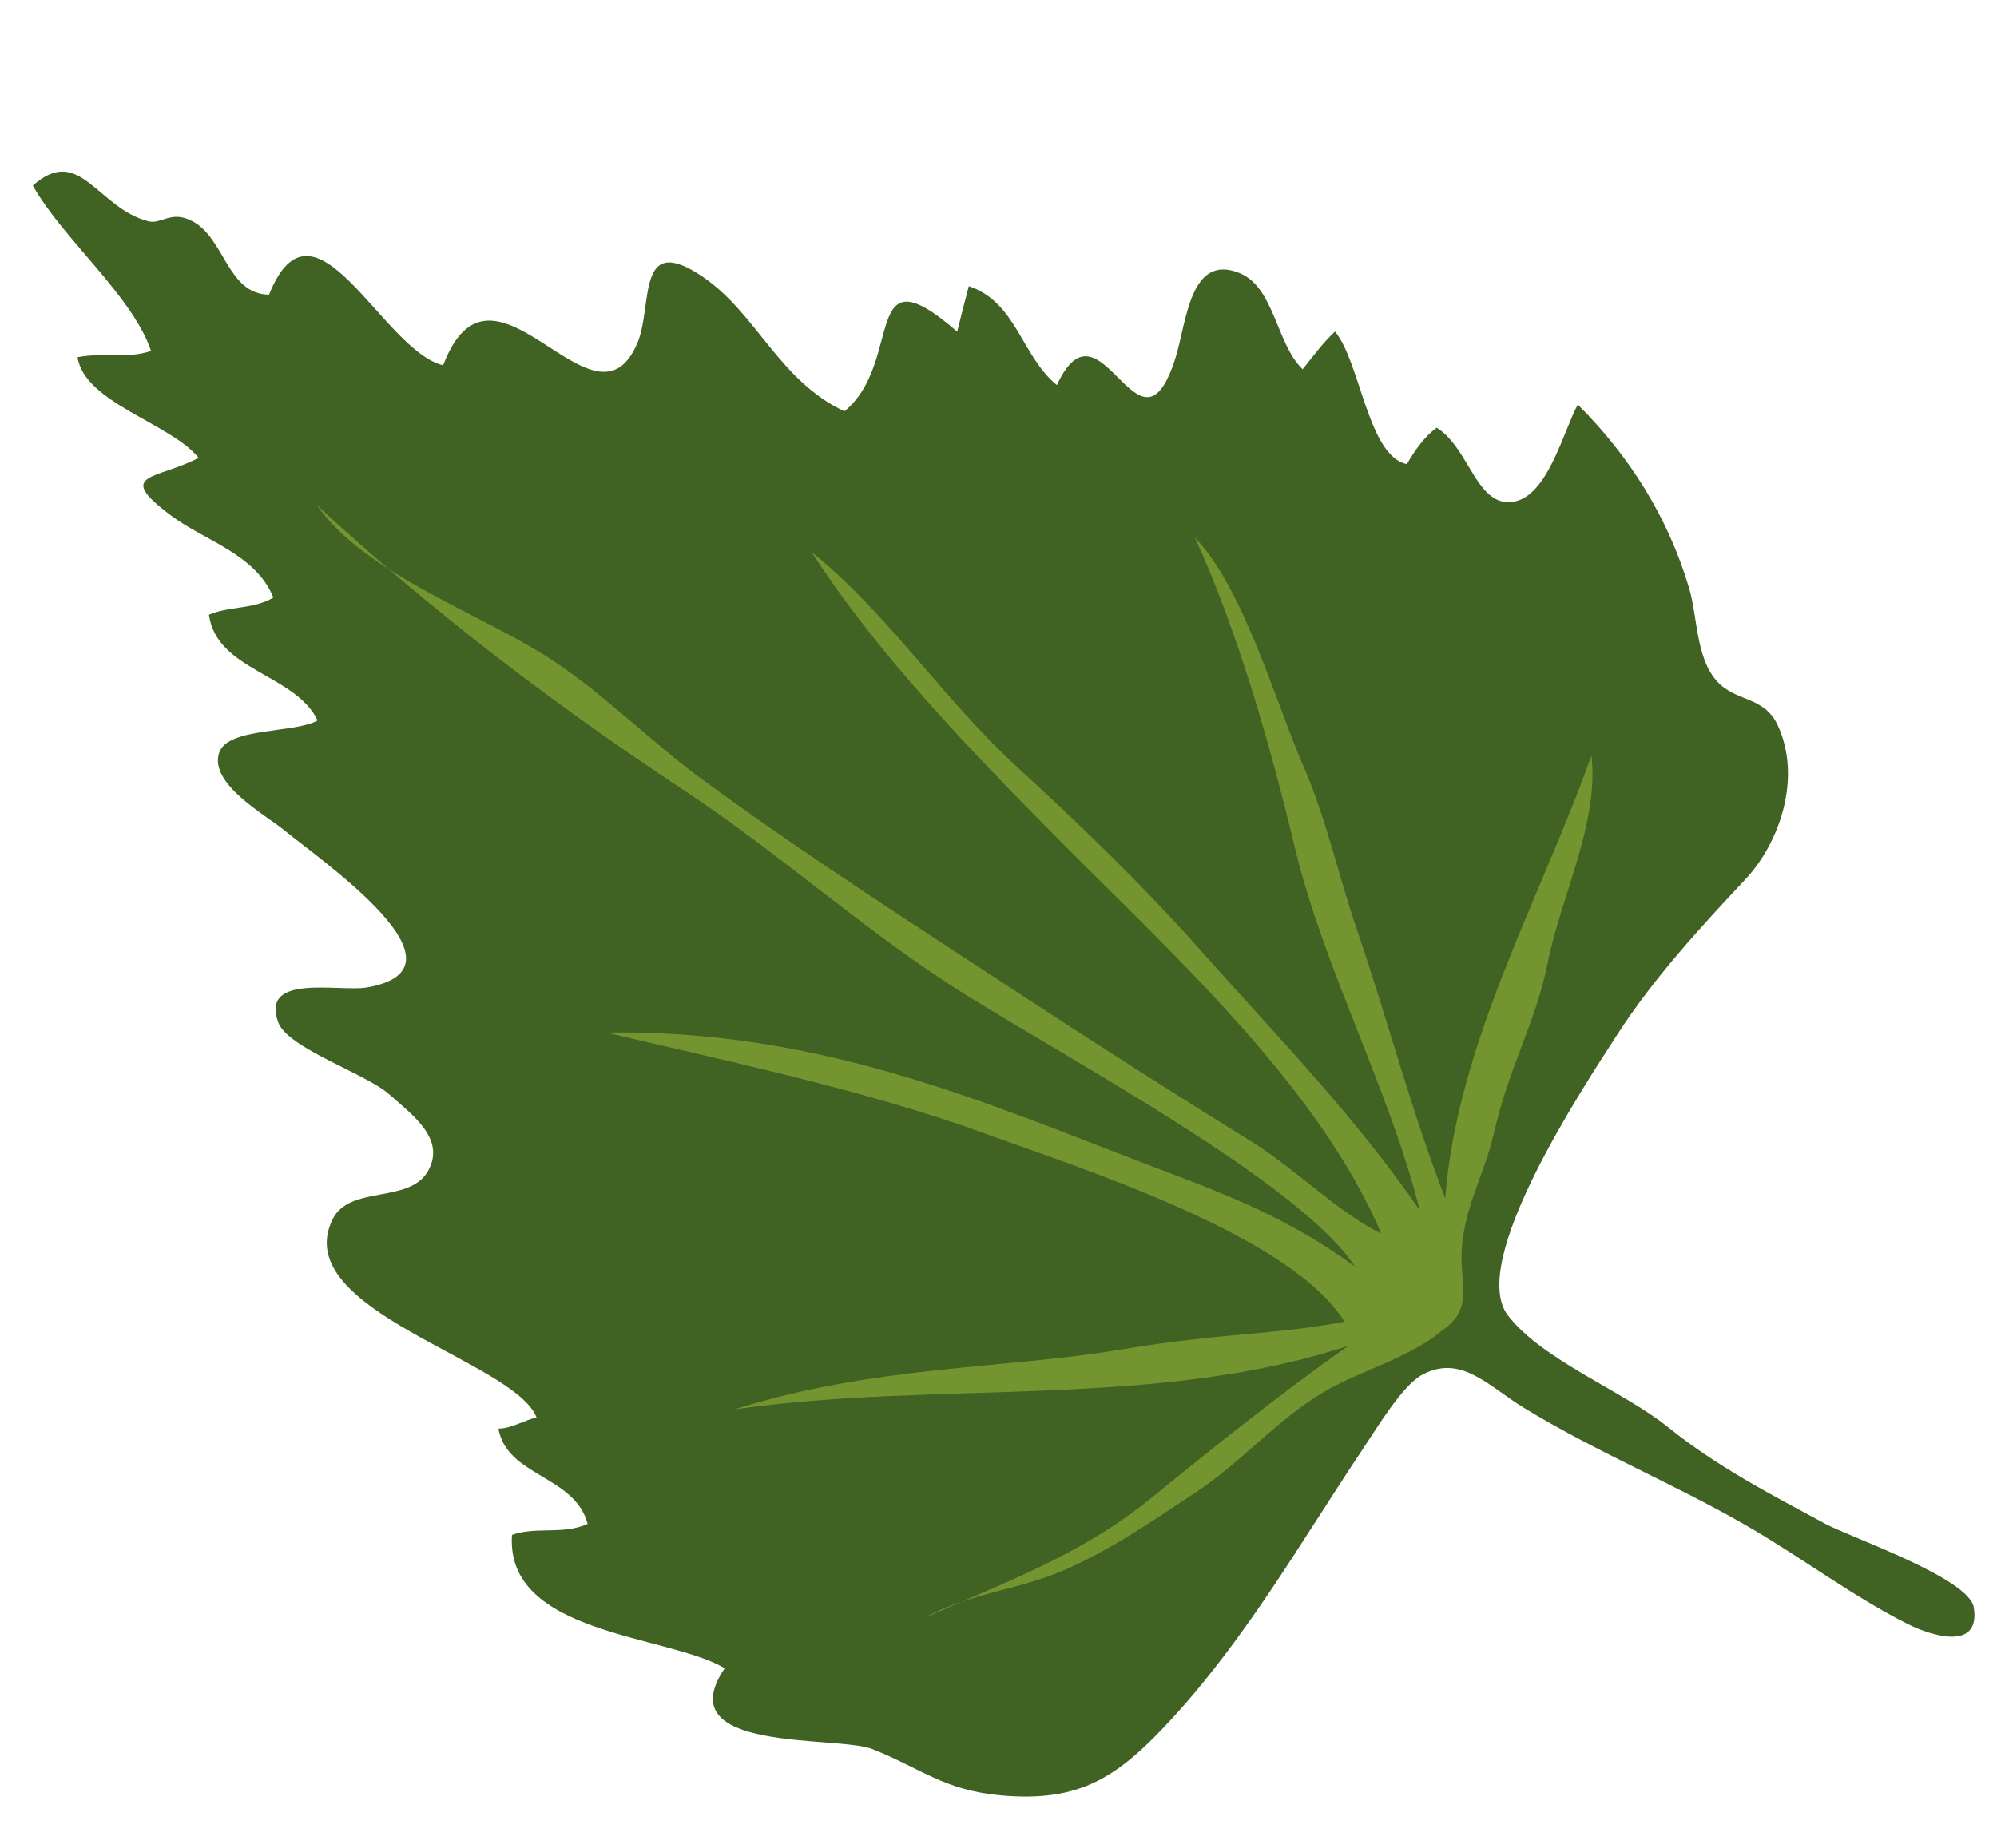 <svg xmlns="http://www.w3.org/2000/svg" xmlns:xlink="http://www.w3.org/1999/xlink" width="724" height="670" viewBox="0 0 724 670"><defs><clipPath id="b"><rect width="724" height="670"/></clipPath></defs><g id="a" clip-path="url(#b)"><g transform="matrix(0.809, -0.588, 0.588, 0.809, -536.371, -76.012)"><path d="M359.2,438.235c-2.57,22.175,5.732,53.436-.568,73.669-8.511-2.522-14.871-10.161-22.9-13.8-7.723,14.859,13.216,39.091,14.059,55.313-17.149-2.5-28.051-13.718-20.4,11.052,4.495,14.537,16.646,29.366,12.528,45.857-8.47-.807-14.513-6.844-22.546-8.7-9.731,17.973,12.714,35.786,9.325,54.148-9.4-.944-27.7-17.167-35.7-11.536-9.749,6.862.245,28.021,2.451,36.455,4.441,16.987,27.411,81.864-9.151,63.956-9.163-4.489-28.278-27.071-33.514-8.7-2.738,9.605,14.788,33.741,17.19,44.721,2.409,11,7.262,25.343-5.075,30.854-12.528,5.589-25.875-12.851-38.3-6.157-32.271,17.388,23.443,80.136,17.7,101.559-4.029-1.847-9.8-2.158-13.538-4.878-7.818,15.792,12.444,29.928,5.846,46.939-9.6-1.943-15.553-10.257-24.531-12.893-23.419,27.919,24.758,62.742,33.933,84.452-35.056,12.7,18.721,43.573,26.073,55.158,10.054,15.839,12.176,27.3,27.77,40.944,22,19.247,38.607,19.7,67.154,13.867,39.45-8.057,75.9-24.68,113.208-38.386,7.764-2.851,24.644-10.03,32.66-9.031,16.121,2.02,17.214,17.525,23.036,31.482,11.847,28.416,27.86,54.309,40.227,82.127,9.02,20.275,16.2,43.712,26.282,63.138,4.333,8.35,15.481,23.436,22.821,9.121,4.931-9.623-21.142-46.718-25.732-56.281-9.863-20.532-19.558-39.88-25.541-61.99-5.4-19.934-22.552-46.383-23.078-66.688-.634-24.16,69.688-50.49,92.055-59.133,22.5-8.7,46.79-13.628,70.5-18.17,18-3.443,38.314-17.77,42.367-38.272,2.319-11.733-7.579-15.762-8.464-26.336-.938-11.3,8.141-22.642,11.769-32.94,8.888-25.236,10.61-51.29,6.443-77.423-9.534,4.465-28.087,20.34-39.384,14.883-12.45-6.019-1.59-25.069-6.927-38.188-5.368.042-11.106,1.9-16.491,4.346-9.743-10.657,8.1-39.695,7.179-54.22-5.846.711-11.865,2.636-17.525,4.172-2.415-12.773,9.145-29.988,2.074-41.524-10.287-16.772-26.222,3.144-36.891,11.046-35.212,26.1-7.25-35.953-40.627-17.25-4.232-16.025,5.846-33.06-4.752-47.8-4.3,3.515-8.84,7.28-13.09,10.855-10.46-45.284-21.942-2.265-50.047-.652-12.672-22.982-4.853-47.286-12.857-69.6-9.934-27.722-20.7-2.236-33.126,5.338C468.554,634.2,483.952,550.4,441.22,578.377c-14.734-17.143,1.345-81.278-36-57.818-12.188-9.121-.843-25.911-6.856-37.961-3.915-7.842-9.761-5.481-12.9-9.294C373.265,458.5,381.873,435.928,359.2,438.235Z" transform="translate(0 0)" fill="#406324"/><path d="M446.262,945.909c-17.573,1-33.951-6.755-51.864-7.526-18.78-.807-36.144,3.312-54.775,2.469-18.661-.843-37.872-1.249-55.833-5.439-17.8-4.148-32.391-13.467-50.436-15.589,31.625,6.724,59.037,15.009,92.444,13.18,29.061-1.59,59.856-3.06,90.023-2.63-69.957-22.241-128.588-77.936-193.65-112.18,50.406,16.886,87.226,45.379,125.868,64.7,34.369,17.185,47.047,27.866,71.727,39.6,2.881-37.125-45.773-102.748-66.012-132.844-25.164-37.423-62.5-78.6-88.768-109.275,58.4,41.135,90.77,92.235,124.147,144.242,18.924,29.48,34.662,50.442,45.481,83.95,1.59-35.385-36.8-115.193-55.863-161.839-15.953-39.019-24.411-80.974-39.306-120.674-20.083-53.538-36.084-107.309-46.951-162.168-.753,30.3,25.511,67.782,35.923,95.492,8.129,21.626,11.452,44.518,18.452,66.58,13.975,44.034,32.14,90.405,48.242,132.909q17.259,45.546,35.863,91.152c7.161,17.579,9.874,38.141,18.368,54.494,13.1-56.676-1.805-127.237-10.508-183.853-6.754-43.962-13.766-93.065-11.243-137.511,9.33,34.393,7.227,71.374,14.411,106.717,6.354,31.231,11.733,61.954,14.818,93.651,3.993,41.034,9.868,80.9,8.78,122.383,17.173-42.838,23.192-90.848,40.788-133.286,14.423-34.781,29.306-75.367,36.676-111.989,3.563,24.776-11.4,65.421-16.981,90.5-4.489,20.185-13.048,39.372-19.115,59.108-9.928,32.313-22.845,65.182-31.333,97.554,36.013-42.594,92.5-68.05,137.255-98.72-12.08,21.4-38.858,34.727-57.01,51.47C539.309,875.826,523,882.21,503.446,899.335c-11.237,9.844-25.5,15.606-35.5,29.055C461.713,936.752,459.77,946.5,446.262,945.909Z" transform="translate(81.856 128.499)" fill="#73942f"/></g></g></svg>